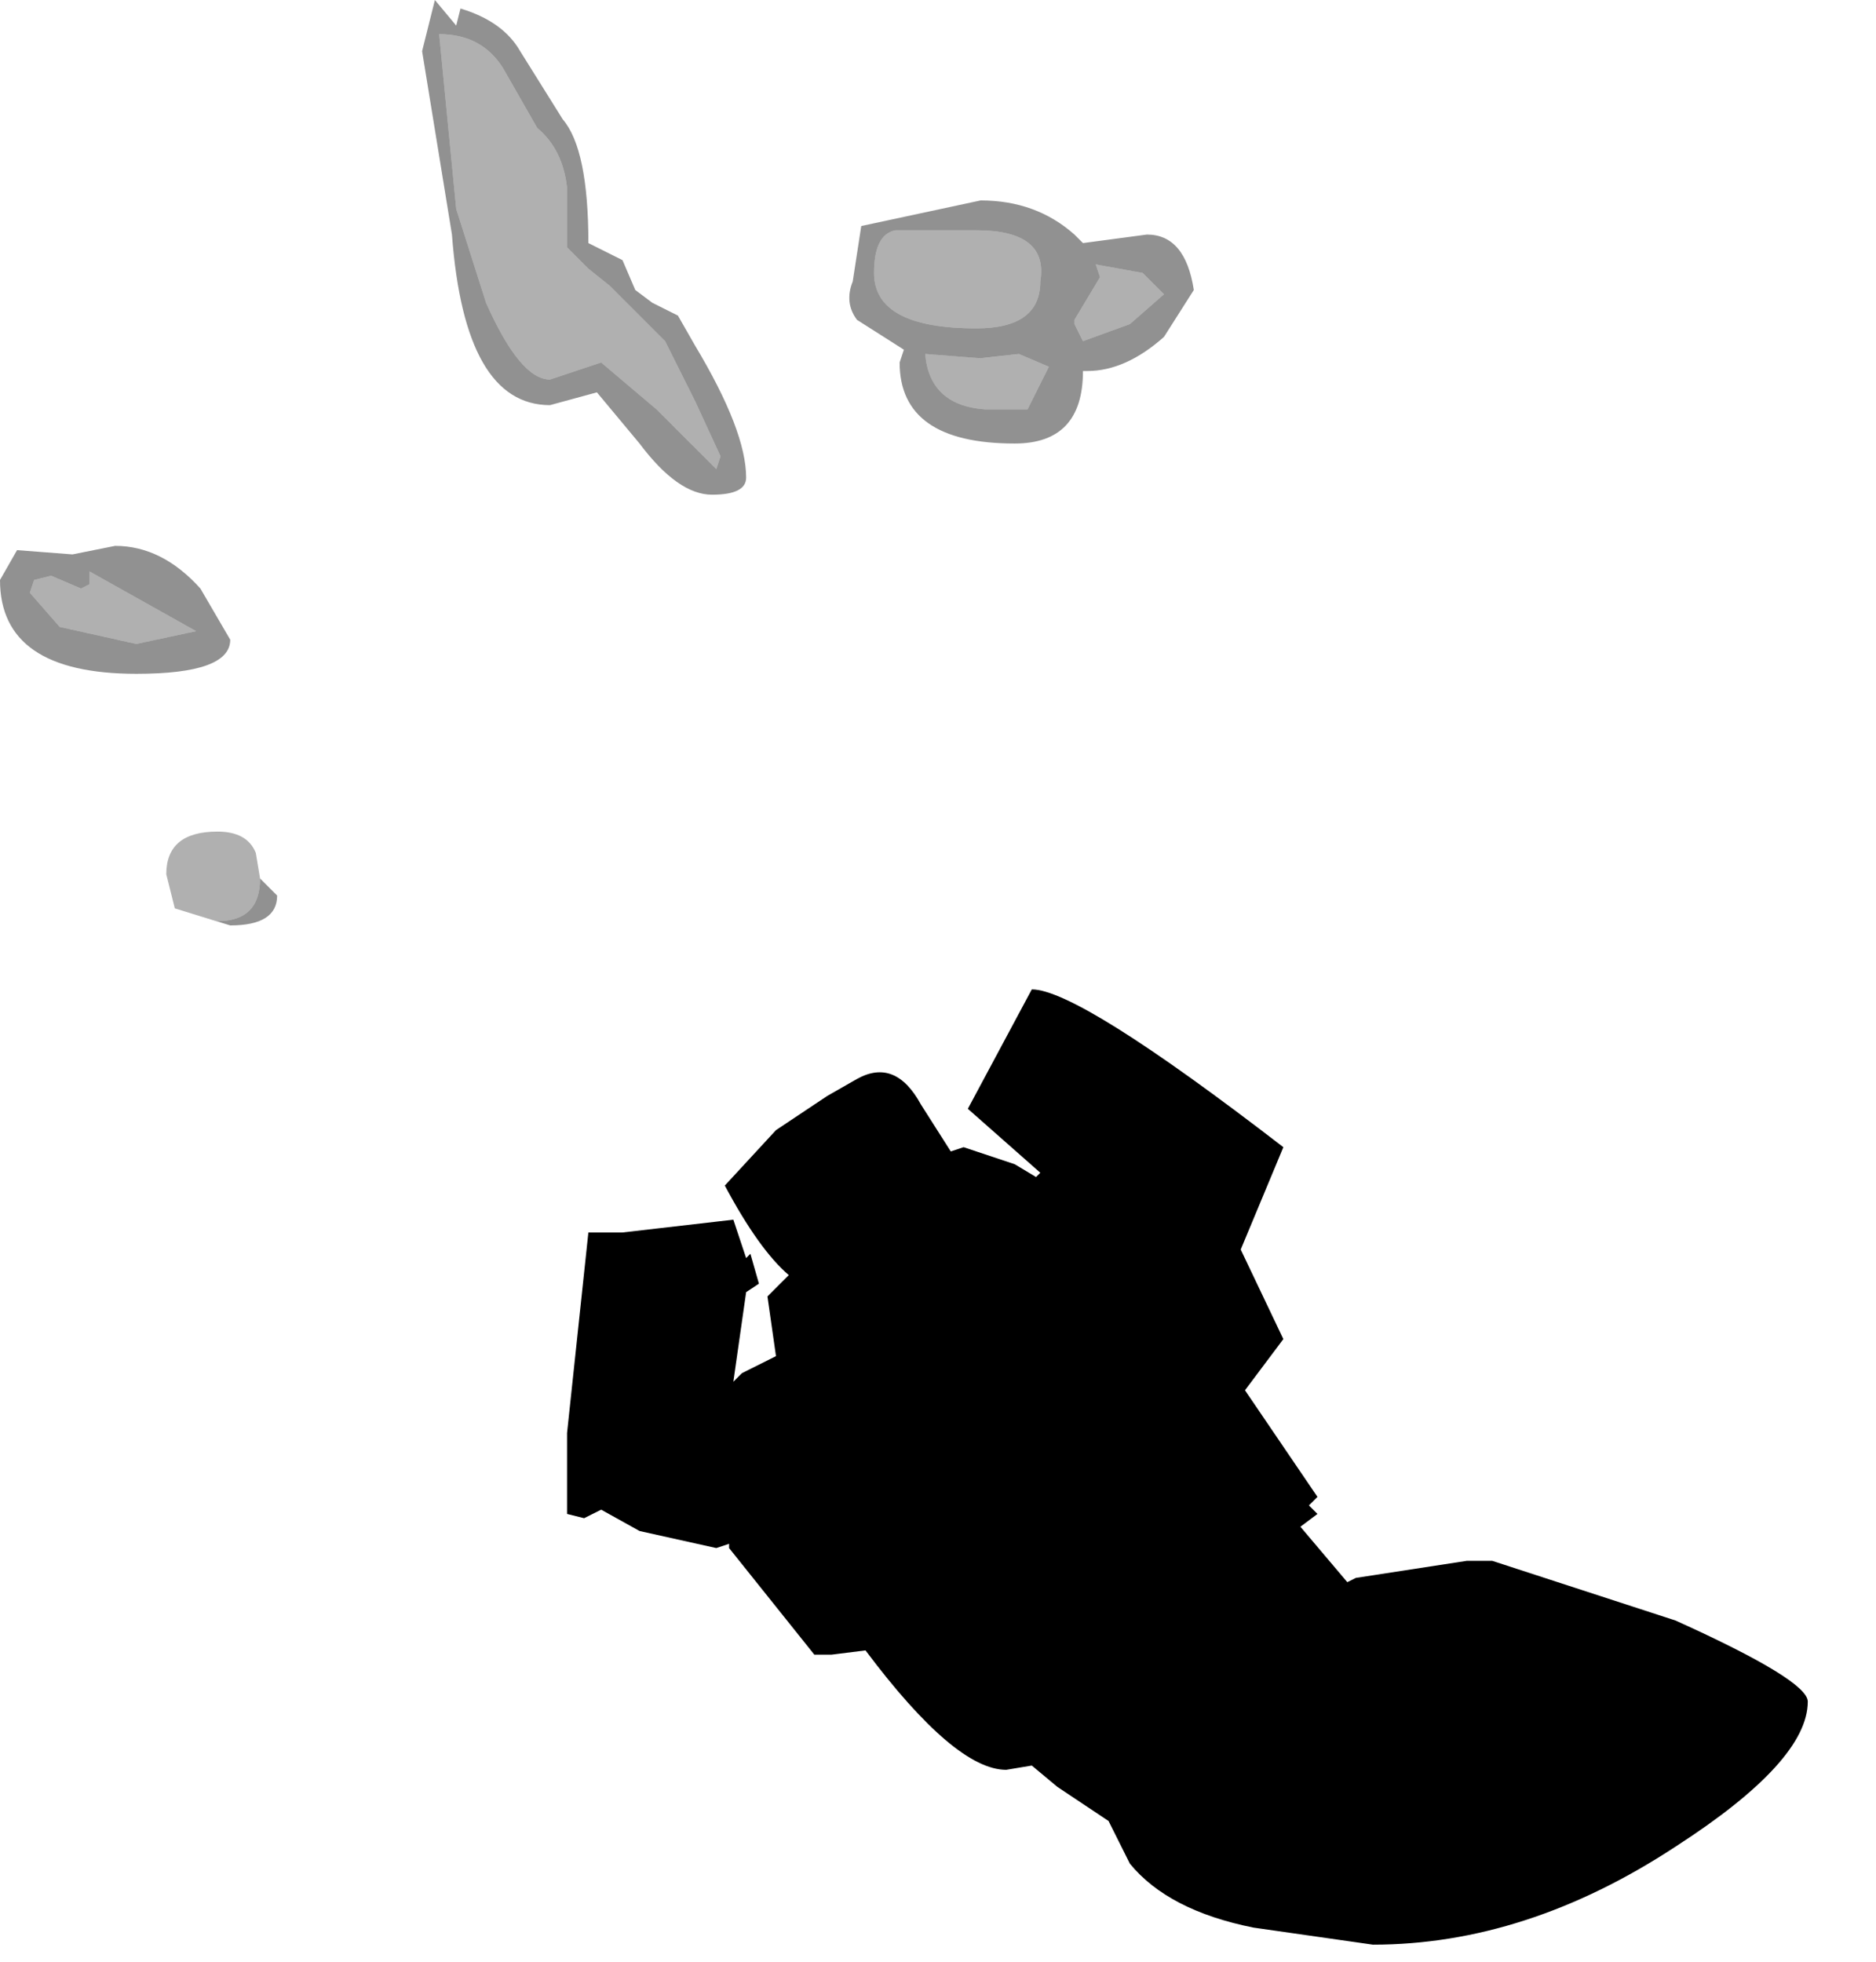 <?xml version="1.0" encoding="utf-8"?>
<svg version="1.1" id="Layer_1"
xmlns="http://www.w3.org/2000/svg"
xmlns:xlink="http://www.w3.org/1999/xlink"
width="22px" height="23px"
xml:space="preserve">
<g id="547" transform="matrix(1, 0, 0, 1, 7.65, 26.3)">
<path style="fill:#000000;fill-opacity:1" d="M1.45,-13.05L2.05 -13.45L2.4 -13.65Q2.85 -13.9 3.15 -13.35L3.5 -12.8L3.65 -12.85L4.25 -12.65L4.5 -12.5L4.55 -12.55L3.7 -13.3L4.45 -14.7Q5 -14.7 7.4 -12.85L6.9 -11.65L7.4 -10.6L6.95 -10L7.8 -8.75L7.7 -8.65L7.8 -8.55L7.6 -8.4L8.15 -7.75L8.25 -7.8L9.55 -8L9.85 -8L12 -7.3Q13.55 -6.6 13.55 -6.35Q13.55 -5.65 12 -4.65Q10.25 -3.5 8.45 -3.5L7.75 -3.6L7.05 -3.7Q6.05 -3.9 5.6 -4.45L5.35 -4.95L4.75 -5.35L4.45 -5.6L4.15 -5.55Q3.55 -5.55 2.5 -6.95L2.1 -6.9L1.9 -6.9L0.9 -8.15L0.9 -8.2L0.75 -8.15L-0.15 -8.35L-0.6 -8.6L-0.8 -8.5L-1 -8.55L-1 -9.5L-0.75 -11.85L-0.35 -11.85L0.95 -12L1.1 -11.55L1.15 -11.6L1.25 -11.25L1.1 -11.15L0.95 -10.1L1.05 -10.2L1.45 -10.4L1.35 -11.1L1.6 -11.35Q1.25 -11.65 0.85 -12.4L1.45 -13.05" />
<path style="fill:#626262;fill-opacity:0.498" d="M5.75,-23.1L6 -22.85L5.6 -22.5L5.05 -22.3L4.95 -22.5L4.95 -22.55L5.25 -23.05L5.2 -23.2L5.75 -23.1M4.3,-22.15L4.65 -22L4.4 -21.5L3.9 -21.5Q3.25 -21.55 3.2 -22.15L3.85 -22.1L4.3 -22.15M3.8,-22.45Q2.6 -22.45 2.6 -23.1Q2.6 -23.55 2.85 -23.6L3.8 -23.6Q4.65 -23.6 4.55 -23Q4.55 -22.45 3.8 -22.45M0.05,-21.5L-0.6 -22.05L-1.2 -21.85Q-1.55 -21.85 -1.95 -22.75L-2.3 -23.85L-2.5 -25.9Q-2 -25.9 -1.75 -25.5L-1.35 -24.8Q-1.05 -24.55 -1 -24.1L-1 -23.4L-0.75 -23.15L-0.5 -22.95L-0.15 -22.6L0.15 -22.3L0.5 -21.6L0.8 -20.95L0.75 -20.8L0.05 -21.5M-7.3,-19.35L-7.25 -19.5L-7.05 -19.55L-6.7 -19.4L-6.6 -19.45L-6.6 -19.6L-5.35 -18.9L-6.05 -18.75L-6.95 -18.95L-7.3 -19.35M-5.7,-16.05Q-5.7 -16.55 -5.1 -16.55Q-4.75 -16.55 -4.65 -16.3L-4.6 -16Q-4.6 -15.5 -5.1 -15.5L-5.6 -15.65L-5.7 -16.05" />
<path style="fill:#232323;fill-opacity:0.498" d="M5.1,-21.95L5.05 -21.95Q5.05 -21.1 4.25 -21.1Q2.9 -21.1 2.9 -22.05L2.95 -22.2L2.4 -22.55Q2.25 -22.75 2.35 -23L2.45 -23.65L3.85 -23.95Q4.5 -23.95 4.95 -23.55L5.05 -23.45L5.8 -23.55Q6.25 -23.55 6.35 -22.9L6 -22.35Q5.55 -21.95 5.1 -21.95M5.2,-23.2L5.25 -23.05L4.95 -22.55L4.95 -22.5L5.05 -22.3L5.6 -22.5L6 -22.85L5.75 -23.1L5.2 -23.2M3.85,-22.1L3.2 -22.15Q3.25 -21.55 3.9 -21.5L4.4 -21.5L4.65 -22L4.3 -22.15L3.85 -22.1M4.55,-23Q4.65 -23.6 3.8 -23.6L2.85 -23.6Q2.6 -23.55 2.6 -23.1Q2.6 -22.45 3.8 -22.45Q4.55 -22.45 4.55 -23M0.3,-22.6L0.5 -22.25Q1.1 -21.25 1.1 -20.7Q1.1 -20.5 0.7 -20.5Q0.3 -20.5 -0.15 -21.1L-0.65 -21.7L-1.2 -21.55Q-2.2 -21.55 -2.35 -23.55L-2.7 -25.7L-2.55 -26.3L-2.3 -26L-2.25 -26.2Q-1.75 -26.05 -1.55 -25.7L-1.05 -24.9Q-0.75 -24.55 -0.75 -23.45L-0.35 -23.25L-0.2 -22.9L0 -22.75L0.3 -22.6M0.75,-20.8L0.8 -20.95L0.5 -21.6L0.15 -22.3L-0.15 -22.6L-0.5 -22.95L-0.75 -23.15L-1 -23.4L-1 -24.1Q-1.05 -24.55 -1.35 -24.8L-1.75 -25.5Q-2 -25.9 -2.5 -25.9L-2.3 -23.85L-1.95 -22.75Q-1.55 -21.85 -1.2 -21.85L-0.6 -22.05L0.05 -21.5L0.75 -20.8M-6.8,-19.8L-6.3 -19.9Q-5.75 -19.9 -5.3 -19.4L-4.95 -18.8Q-4.95 -18.4 -6.05 -18.4Q-7.65 -18.4 -7.65 -19.5L-7.45 -19.85L-6.8 -19.8M-6.95,-18.95L-6.05 -18.75L-5.35 -18.9L-6.6 -19.6L-6.6 -19.45L-6.7 -19.4L-7.05 -19.55L-7.25 -19.5L-7.3 -19.35L-6.95 -18.95M-4.4,-15.8Q-4.4 -15.45 -4.95 -15.45L-5.6 -15.65L-5.1 -15.5Q-4.6 -15.5 -4.6 -16L-4.4 -15.8" />
</g>
</svg>
